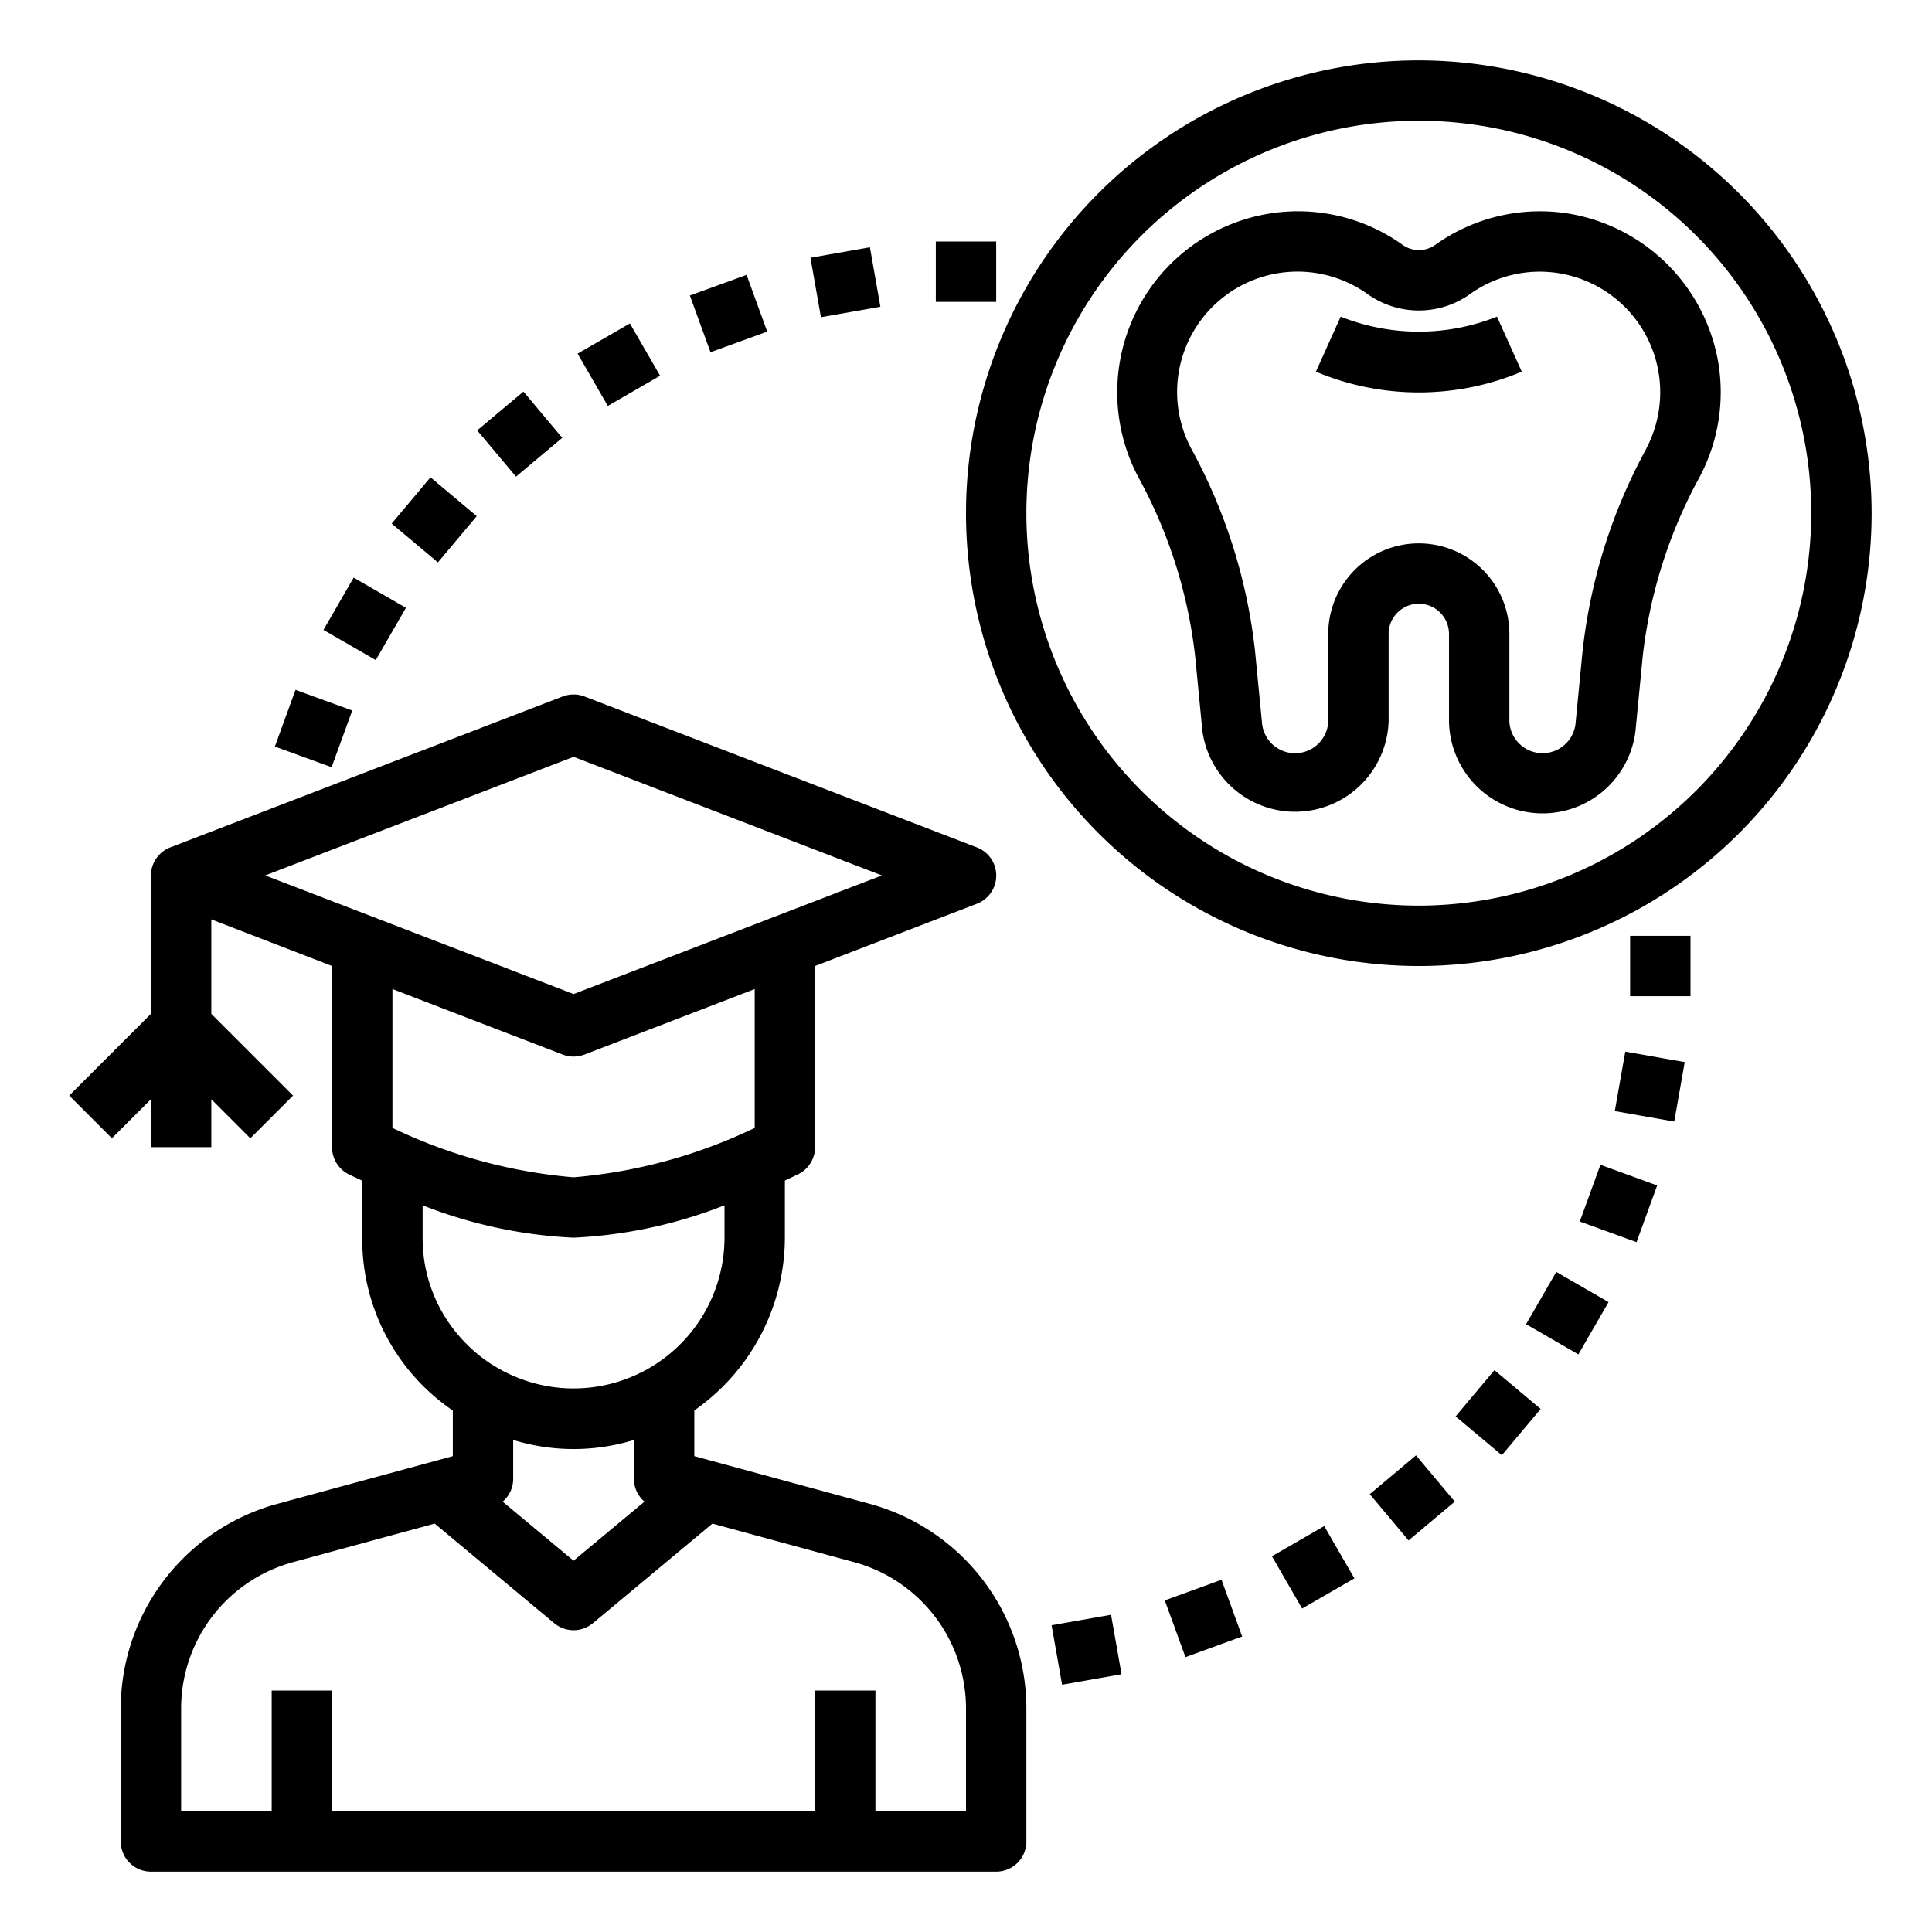<svg xmlns="http://www.w3.org/2000/svg" viewBox="0 0 64 64" x="0px" y="0px"><g><path d="M28.843,49.825,23,48.236V46.722A7,7,0,0,0,26,41V39.107c.255-.117.416-.2.447-.212A1,1,0,0,0,27,38V32l5.359-2.061a1,1,0,0,0,0-1.868l-13-5a1.009,1.009,0,0,0-.718,0l-13,5A1,1,0,0,0,5,29v4.586L2.293,36.293l1.414,1.414L5,36.414V38H7V36.414l1.293,1.293,1.414-1.414L7,33.586v-3.13L11,32v6a1,1,0,0,0,.553.9c.031.015.192.095.447.212V41a6.862,6.862,0,0,0,3,5.725v1.511l-5.846,1.59A7.031,7.031,0,0,0,4,56.58V61a1,1,0,0,0,1,1H33a1,1,0,0,0,1-1V56.58A7.032,7.032,0,0,0,28.843,49.825ZM17,49V47.7a6.8,6.8,0,0,0,4,0V49a.989.989,0,0,0,.349.743L19,51.7l-2.349-1.956A.989.989,0,0,0,17,49Zm2-23.929L29.214,29,19,32.929,8.786,29Zm-.359,9.863a1.009,1.009,0,0,0,.718,0L25,32.764v4.6A17.163,17.163,0,0,1,19,39a17.2,17.2,0,0,1-6-1.637v-4.6ZM14,41V39.927A15.6,15.6,0,0,0,19,41a15.6,15.6,0,0,0,5-1.073V41a5,5,0,0,1-7.508,4.319,4.732,4.732,0,0,1-1.028-.789A4.93,4.93,0,0,1,14,41ZM32,60H29V56H27v4H11V56H9v4H6V56.58a5.024,5.024,0,0,1,3.683-4.825L14.4,50.471l3.96,3.3a1,1,0,0,0,1.28,0l3.96-3.3,4.714,1.283A5.026,5.026,0,0,1,32,56.58Z"></path><rect x="31" y="8" width="2" height="2"></rect><rect x="27.006" y="8.35" width="2" height="2" transform="translate(-1.198 5.003) rotate(-9.996)"></rect><rect x="23.134" y="9.387" width="1.999" height="2" transform="translate(-2.097 8.883) rotate(-20.006)"></rect><rect x="19.5" y="11.081" width="2" height="2" transform="translate(-3.294 11.869) rotate(-30.002)"></rect><rect x="16.216" y="13.381" width="2" height="2" transform="translate(-5.216 14.43) rotate(-39.999)"></rect><rect x="13.381" y="16.216" width="2" height="2" transform="matrix(0.643, -0.766, 0.766, 0.643, -8.051, 17.167)"></rect><rect x="11.081" y="19.5" width="2" height="2" transform="translate(-11.713 20.712) rotate(-59.998)"></rect><rect x="9.387" y="23.134" width="1.999" height="2" transform="translate(-15.844 25.639) rotate(-69.999)"></rect><rect x="34.994" y="53.65" width="2" height="2" transform="translate(-8.94 7.077) rotate(-9.996)"></rect><rect x="38.867" y="52.613" width="1.999" height="2" transform="translate(-15.936 16.874) rotate(-20.006)"></rect><rect x="42.5" y="50.919" width="2" height="2" transform="translate(-20.132 28.708) rotate(-30.002)"></rect><rect x="45.784" y="48.619" width="2" height="2" transform="translate(-20.949 41.68) rotate(-39.999)"></rect><rect x="48.619" y="45.784" width="2" height="2" transform="matrix(0.643, -0.766, 0.766, 0.643, -18.114, 54.723)"></rect><rect x="50.919" y="42.5" width="2" height="2" transform="translate(-11.713 66.711) rotate(-59.998)"></rect><rect x="52.613" y="38.867" width="1.999" height="2" transform="translate(-2.186 76.61) rotate(-69.999)"></rect><rect x="53.65" y="34.994" width="2" height="2" transform="translate(9.717 83.567) rotate(-80.004)"></rect><rect x="54" y="31" width="2" height="2"></rect><path d="M56.92,12.009a6.034,6.034,0,0,0-4.879-4.92,5.966,5.966,0,0,0-4.5,1.025.932.932,0,0,1-1.074,0,5.953,5.953,0,0,0-4.5-1.025,6,6,0,0,0-4.268,8.7,16.1,16.1,0,0,1,1.893,5.961l.237,2.449A3.1,3.1,0,0,0,46,23.9V21a1,1,0,0,1,2,0v2.9a3.1,3.1,0,0,0,6.179.3l.237-2.449a16.111,16.111,0,0,1,1.893-5.962A5.99,5.99,0,0,0,56.92,12.009Zm-2.379,2.846a18.094,18.094,0,0,0-2.115,6.7l-.238,2.449A1.1,1.1,0,0,1,50,23.9V21a3,3,0,0,0-6,0v2.9a1.1,1.1,0,0,1-2.188.106l-.238-2.449a18.094,18.094,0,0,0-2.115-6.7A3.989,3.989,0,0,1,45.3,9.74a2.922,2.922,0,0,0,3.4,0,3.962,3.962,0,0,1,3-.679,3.995,3.995,0,0,1,2.837,5.794Z"></path><path d="M44.412,10.489l-.821,1.823a8.795,8.795,0,0,0,6.82,0l-.822-1.823A6.981,6.981,0,0,1,44.412,10.489Z"></path><path d="M47,2A15,15,0,1,0,62,17,15.017,15.017,0,0,0,47,2Zm0,28A13,13,0,1,1,60,17,13.015,13.015,0,0,1,47,30Z"></path></g></svg>